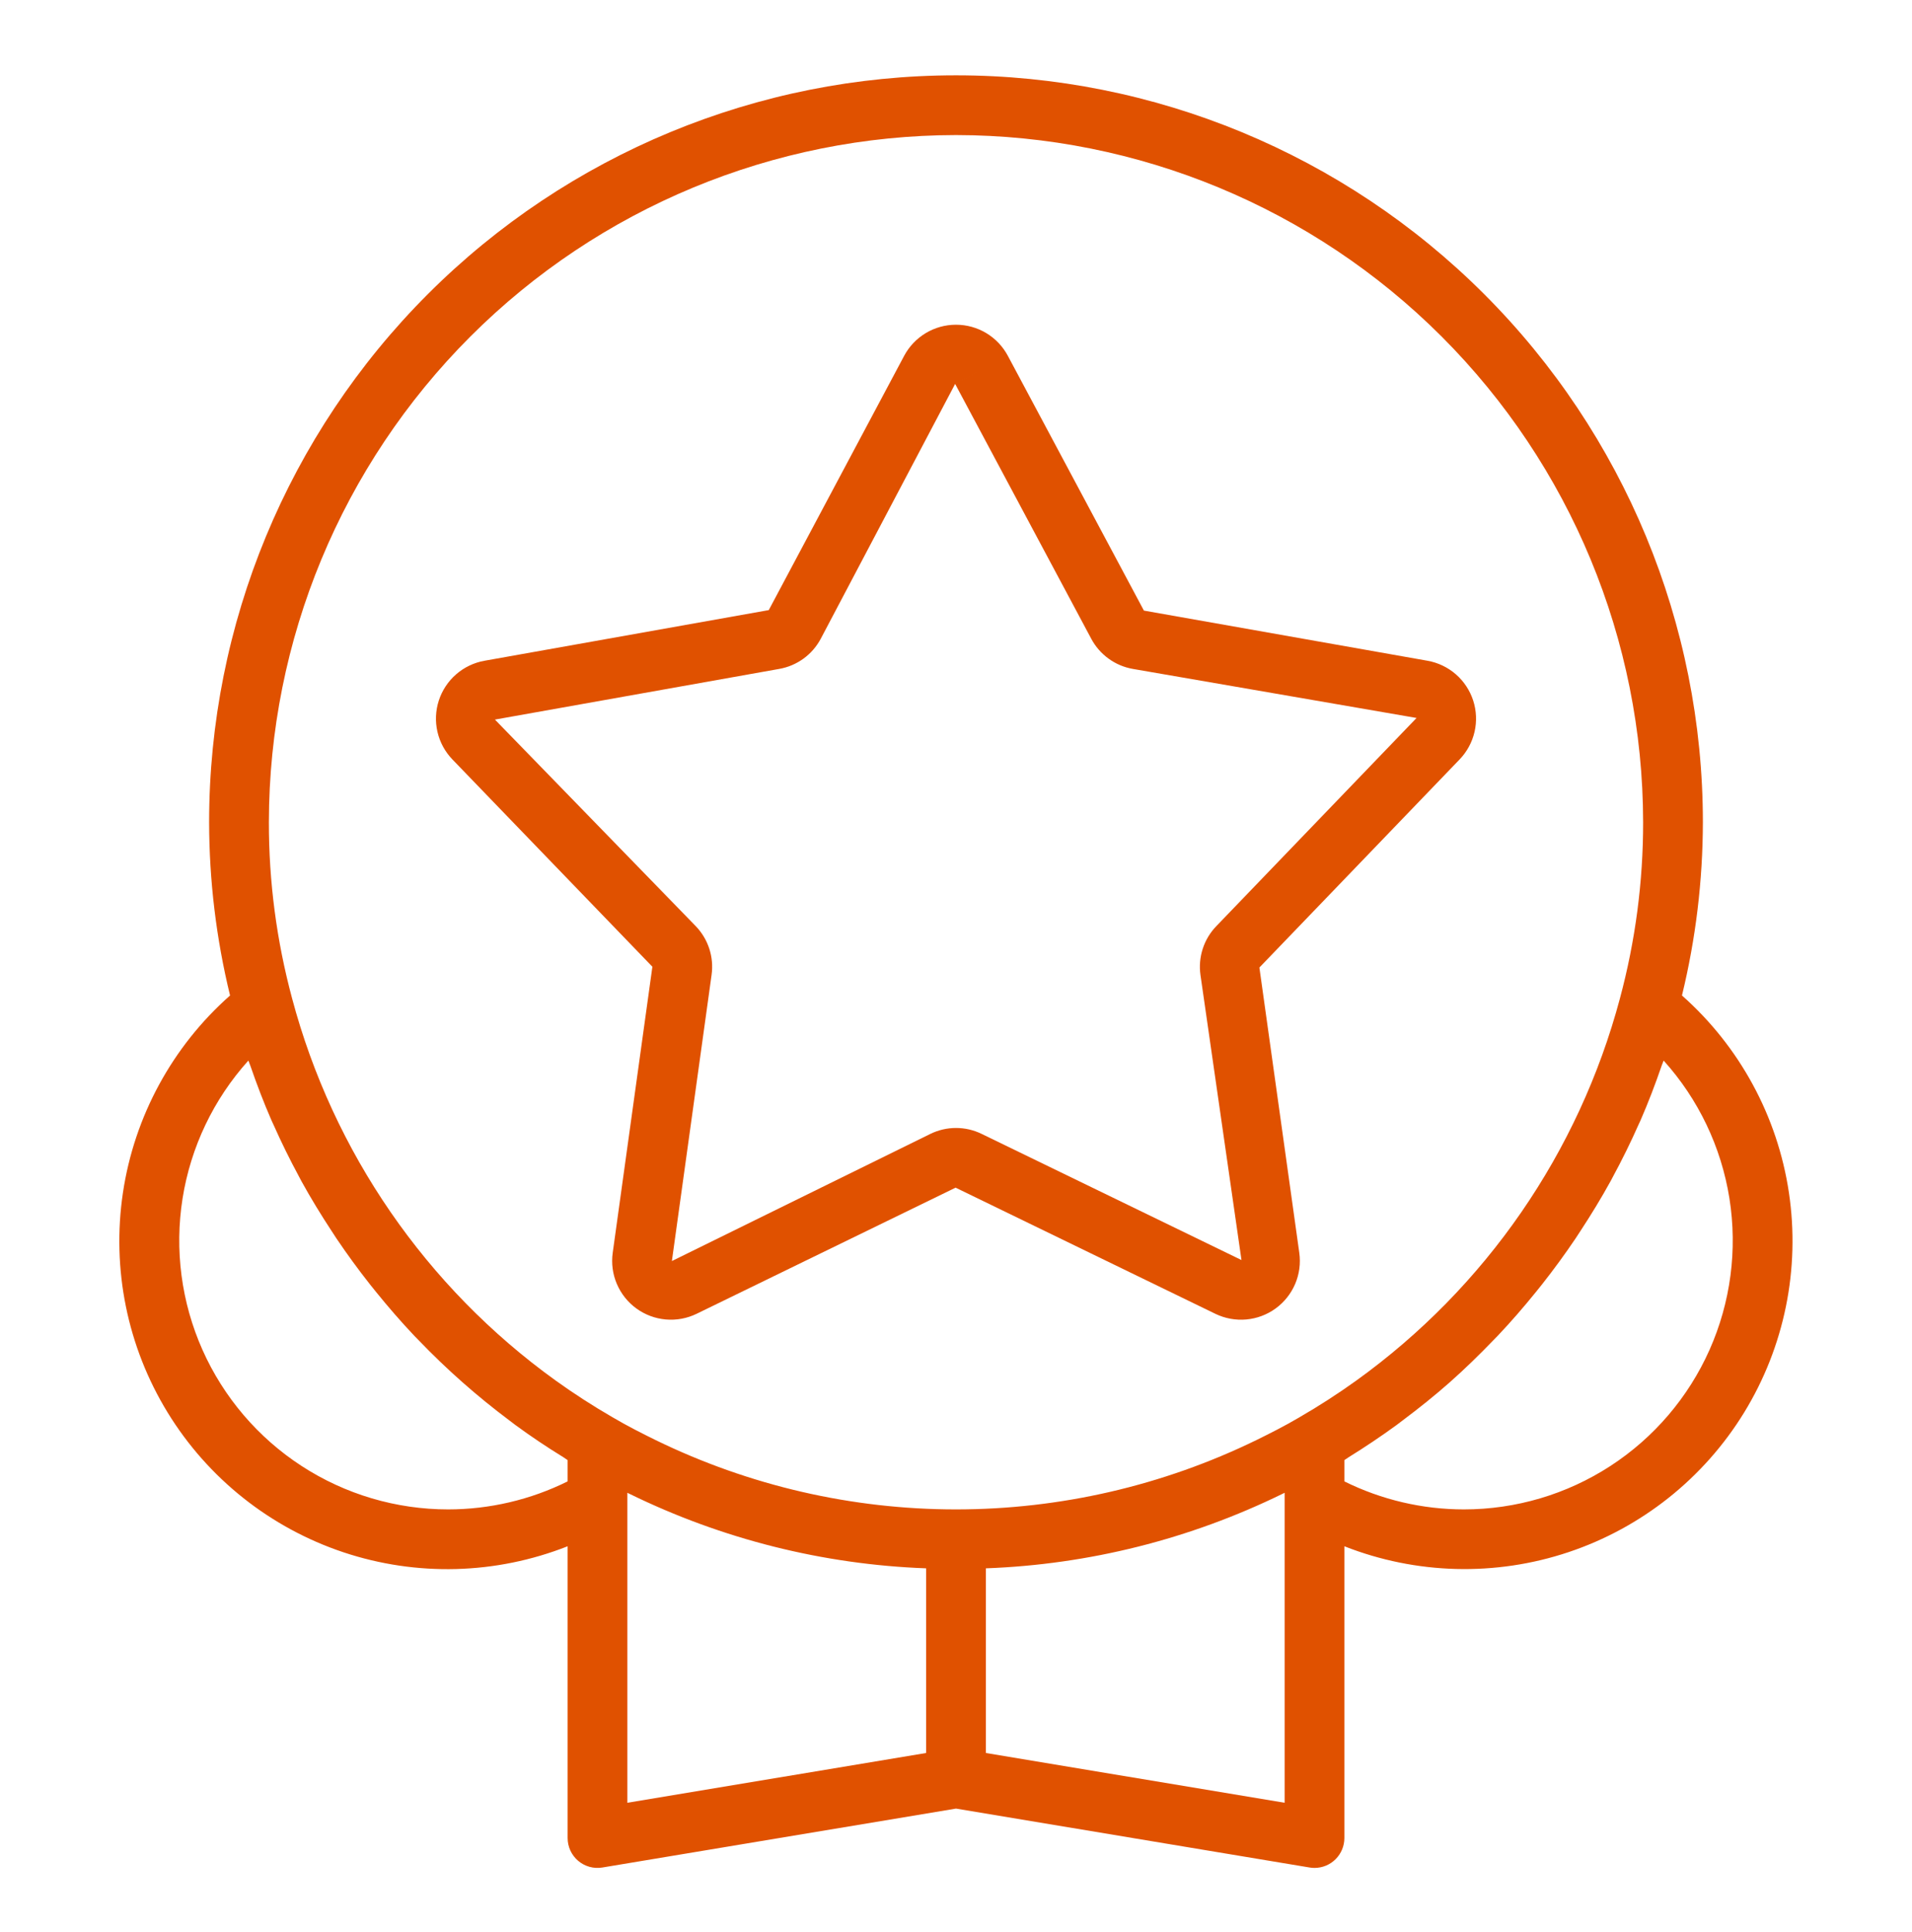 <svg width="97" height="98" viewBox="0 0 97 98" fill="none" xmlns="http://www.w3.org/2000/svg">
<path d="M33.097 49.042L31.084 63.556C31.01 64.091 31.082 64.636 31.294 65.133C31.506 65.63 31.848 66.061 32.285 66.378C32.722 66.696 33.237 66.888 33.776 66.936C34.314 66.983 34.855 66.884 35.34 66.648L48.479 60.249L61.661 66.65C62.147 66.885 62.688 66.984 63.226 66.936C63.764 66.888 64.279 66.695 64.716 66.377C65.153 66.059 65.495 65.629 65.707 65.132C65.918 64.635 65.991 64.09 65.916 63.555L63.892 49.082L74.049 38.525C74.424 38.135 74.686 37.652 74.807 37.125C74.928 36.599 74.904 36.049 74.737 35.535C74.57 35.022 74.267 34.563 73.86 34.208C73.452 33.853 72.956 33.615 72.424 33.52L58.033 30.975L51.13 18.05C50.876 17.574 50.497 17.175 50.034 16.897C49.57 16.619 49.04 16.473 48.5 16.473C47.96 16.473 47.43 16.619 46.967 16.897C46.503 17.175 46.124 17.574 45.87 18.05L39.001 30.95L24.576 33.52C24.044 33.615 23.548 33.853 23.14 34.208C22.733 34.563 22.43 35.022 22.263 35.535C22.096 36.049 22.072 36.599 22.193 37.125C22.314 37.652 22.576 38.135 22.951 38.525L33.097 49.042ZM39.536 33.933C39.98 33.855 40.4 33.675 40.765 33.41C41.129 33.145 41.428 32.8 41.64 32.401L48.456 19.476L49.794 18.763L48.457 19.477L55.36 32.401C55.572 32.8 55.872 33.145 56.237 33.41C56.602 33.676 57.023 33.855 57.467 33.933L71.865 36.422L61.709 46.98C61.395 47.304 61.158 47.697 61.019 48.126C60.879 48.556 60.839 49.012 60.902 49.459L62.983 63.921L49.803 57.523C49.398 57.324 48.952 57.221 48.501 57.221C48.049 57.221 47.604 57.324 47.198 57.523L34.086 63.972L36.1 49.455C36.163 49.008 36.123 48.553 35.983 48.124C35.843 47.696 35.607 47.304 35.294 46.98L25.109 36.504L39.536 33.933Z" fill="#E05100"/>
<path d="M85.33 50.5C86.03 47.623 86.386 44.673 86.391 41.711C86.391 31.662 82.399 22.025 75.293 14.919C68.187 7.813 58.549 3.821 48.5 3.821C38.451 3.821 28.813 7.813 21.707 14.919C14.601 22.025 10.609 31.662 10.609 41.711C10.613 44.673 10.97 47.623 11.671 50.5C8.74 53.091 6.816 56.633 6.237 60.503C5.658 64.373 6.461 68.323 8.506 71.659C10.551 74.995 13.706 77.503 17.417 78.744C21.128 79.984 25.157 79.877 28.797 78.441V93.243C28.797 93.463 28.845 93.68 28.937 93.88C29.03 94.079 29.165 94.257 29.333 94.399C29.501 94.541 29.698 94.645 29.91 94.704C30.122 94.762 30.344 94.774 30.561 94.737L48.5 91.748L66.439 94.737C66.521 94.751 66.604 94.758 66.688 94.758C67.09 94.758 67.475 94.599 67.759 94.314C68.043 94.03 68.203 93.645 68.203 93.243V78.441C71.842 79.874 75.87 79.979 79.579 78.738C83.288 77.496 86.441 74.988 88.485 71.654C90.529 68.319 91.333 64.371 90.756 60.503C90.179 56.635 88.258 53.093 85.33 50.5ZM48.5 6.852C57.742 6.862 66.603 10.538 73.138 17.073C79.673 23.609 83.349 32.469 83.359 41.711C83.362 44.729 82.966 47.734 82.183 50.648C80.1 58.458 75.378 65.305 68.819 70.027C67.888 70.697 66.923 71.32 65.93 71.894L65.927 71.895L65.916 71.903C65.178 72.339 64.398 72.731 63.734 73.057C58.989 75.369 53.78 76.57 48.502 76.571C43.223 76.571 38.014 75.37 33.269 73.058C32.603 72.731 31.823 72.339 31.071 71.894C30.075 71.319 29.108 70.694 28.174 70.022C21.616 65.298 16.896 58.449 14.816 50.639C14.033 47.727 13.637 44.726 13.641 41.711C13.651 32.469 17.327 23.609 23.862 17.073C30.397 10.538 39.258 6.862 48.5 6.852ZM22.734 76.571C20.097 76.571 17.516 75.807 15.305 74.371C13.093 72.934 11.345 70.887 10.272 68.478C9.2 66.069 8.849 63.4 9.262 60.795C9.675 58.191 10.835 55.762 12.6 53.802C12.632 53.896 12.674 53.984 12.706 54.078C13.027 55.008 13.377 55.927 13.769 56.826C13.803 56.903 13.84 56.978 13.874 57.053C14.272 57.949 14.705 58.828 15.171 59.69C15.212 59.765 15.25 59.844 15.292 59.92C15.768 60.784 16.283 61.626 16.824 62.45C16.908 62.578 16.989 62.706 17.074 62.833C17.614 63.633 18.183 64.413 18.782 65.171C18.879 65.293 18.977 65.414 19.075 65.536C19.693 66.299 20.335 67.041 21.01 67.755C21.082 67.832 21.158 67.905 21.232 67.982C22.658 69.467 24.204 70.833 25.853 72.066C25.951 72.14 26.046 72.216 26.145 72.288C26.929 72.863 27.738 73.406 28.57 73.917C28.647 73.965 28.719 74.022 28.797 74.07V75.15C26.912 76.084 24.838 76.57 22.734 76.571ZM31.828 76.055V75.727L31.934 75.78C36.631 78.08 41.758 79.368 46.984 79.56V88.928L31.828 91.453V76.055ZM65.172 91.453L50.016 88.928V79.56C55.242 79.368 60.37 78.079 65.067 75.779C65.101 75.763 65.136 75.745 65.172 75.727V91.453ZM74.266 76.571C72.162 76.57 70.088 76.084 68.203 75.15V74.07C68.278 74.025 68.346 73.97 68.42 73.924C69.251 73.41 70.06 72.866 70.848 72.293C70.954 72.216 71.056 72.134 71.161 72.056C71.977 71.444 72.774 70.808 73.537 70.134L73.549 70.123C74.315 69.445 75.047 68.731 75.755 67.996C75.835 67.913 75.917 67.833 75.996 67.749C76.668 67.039 77.307 66.3 77.921 65.541C78.021 65.417 78.121 65.294 78.219 65.17C78.819 64.41 79.39 63.629 79.931 62.827C80.011 62.706 80.089 62.584 80.169 62.463C80.716 61.629 81.236 60.78 81.716 59.906C81.749 59.847 81.778 59.787 81.81 59.728C82.293 58.837 82.74 57.928 83.151 56.999C83.174 56.949 83.199 56.899 83.222 56.848C83.623 55.929 83.981 54.991 84.307 54.04C84.335 53.96 84.372 53.883 84.4 53.802C86.165 55.761 87.324 58.19 87.738 60.795C88.151 63.4 87.8 66.069 86.728 68.478C85.655 70.887 83.907 72.934 81.695 74.371C79.484 75.807 76.903 76.571 74.266 76.571Z" fill="#E05100"/>
</svg>
